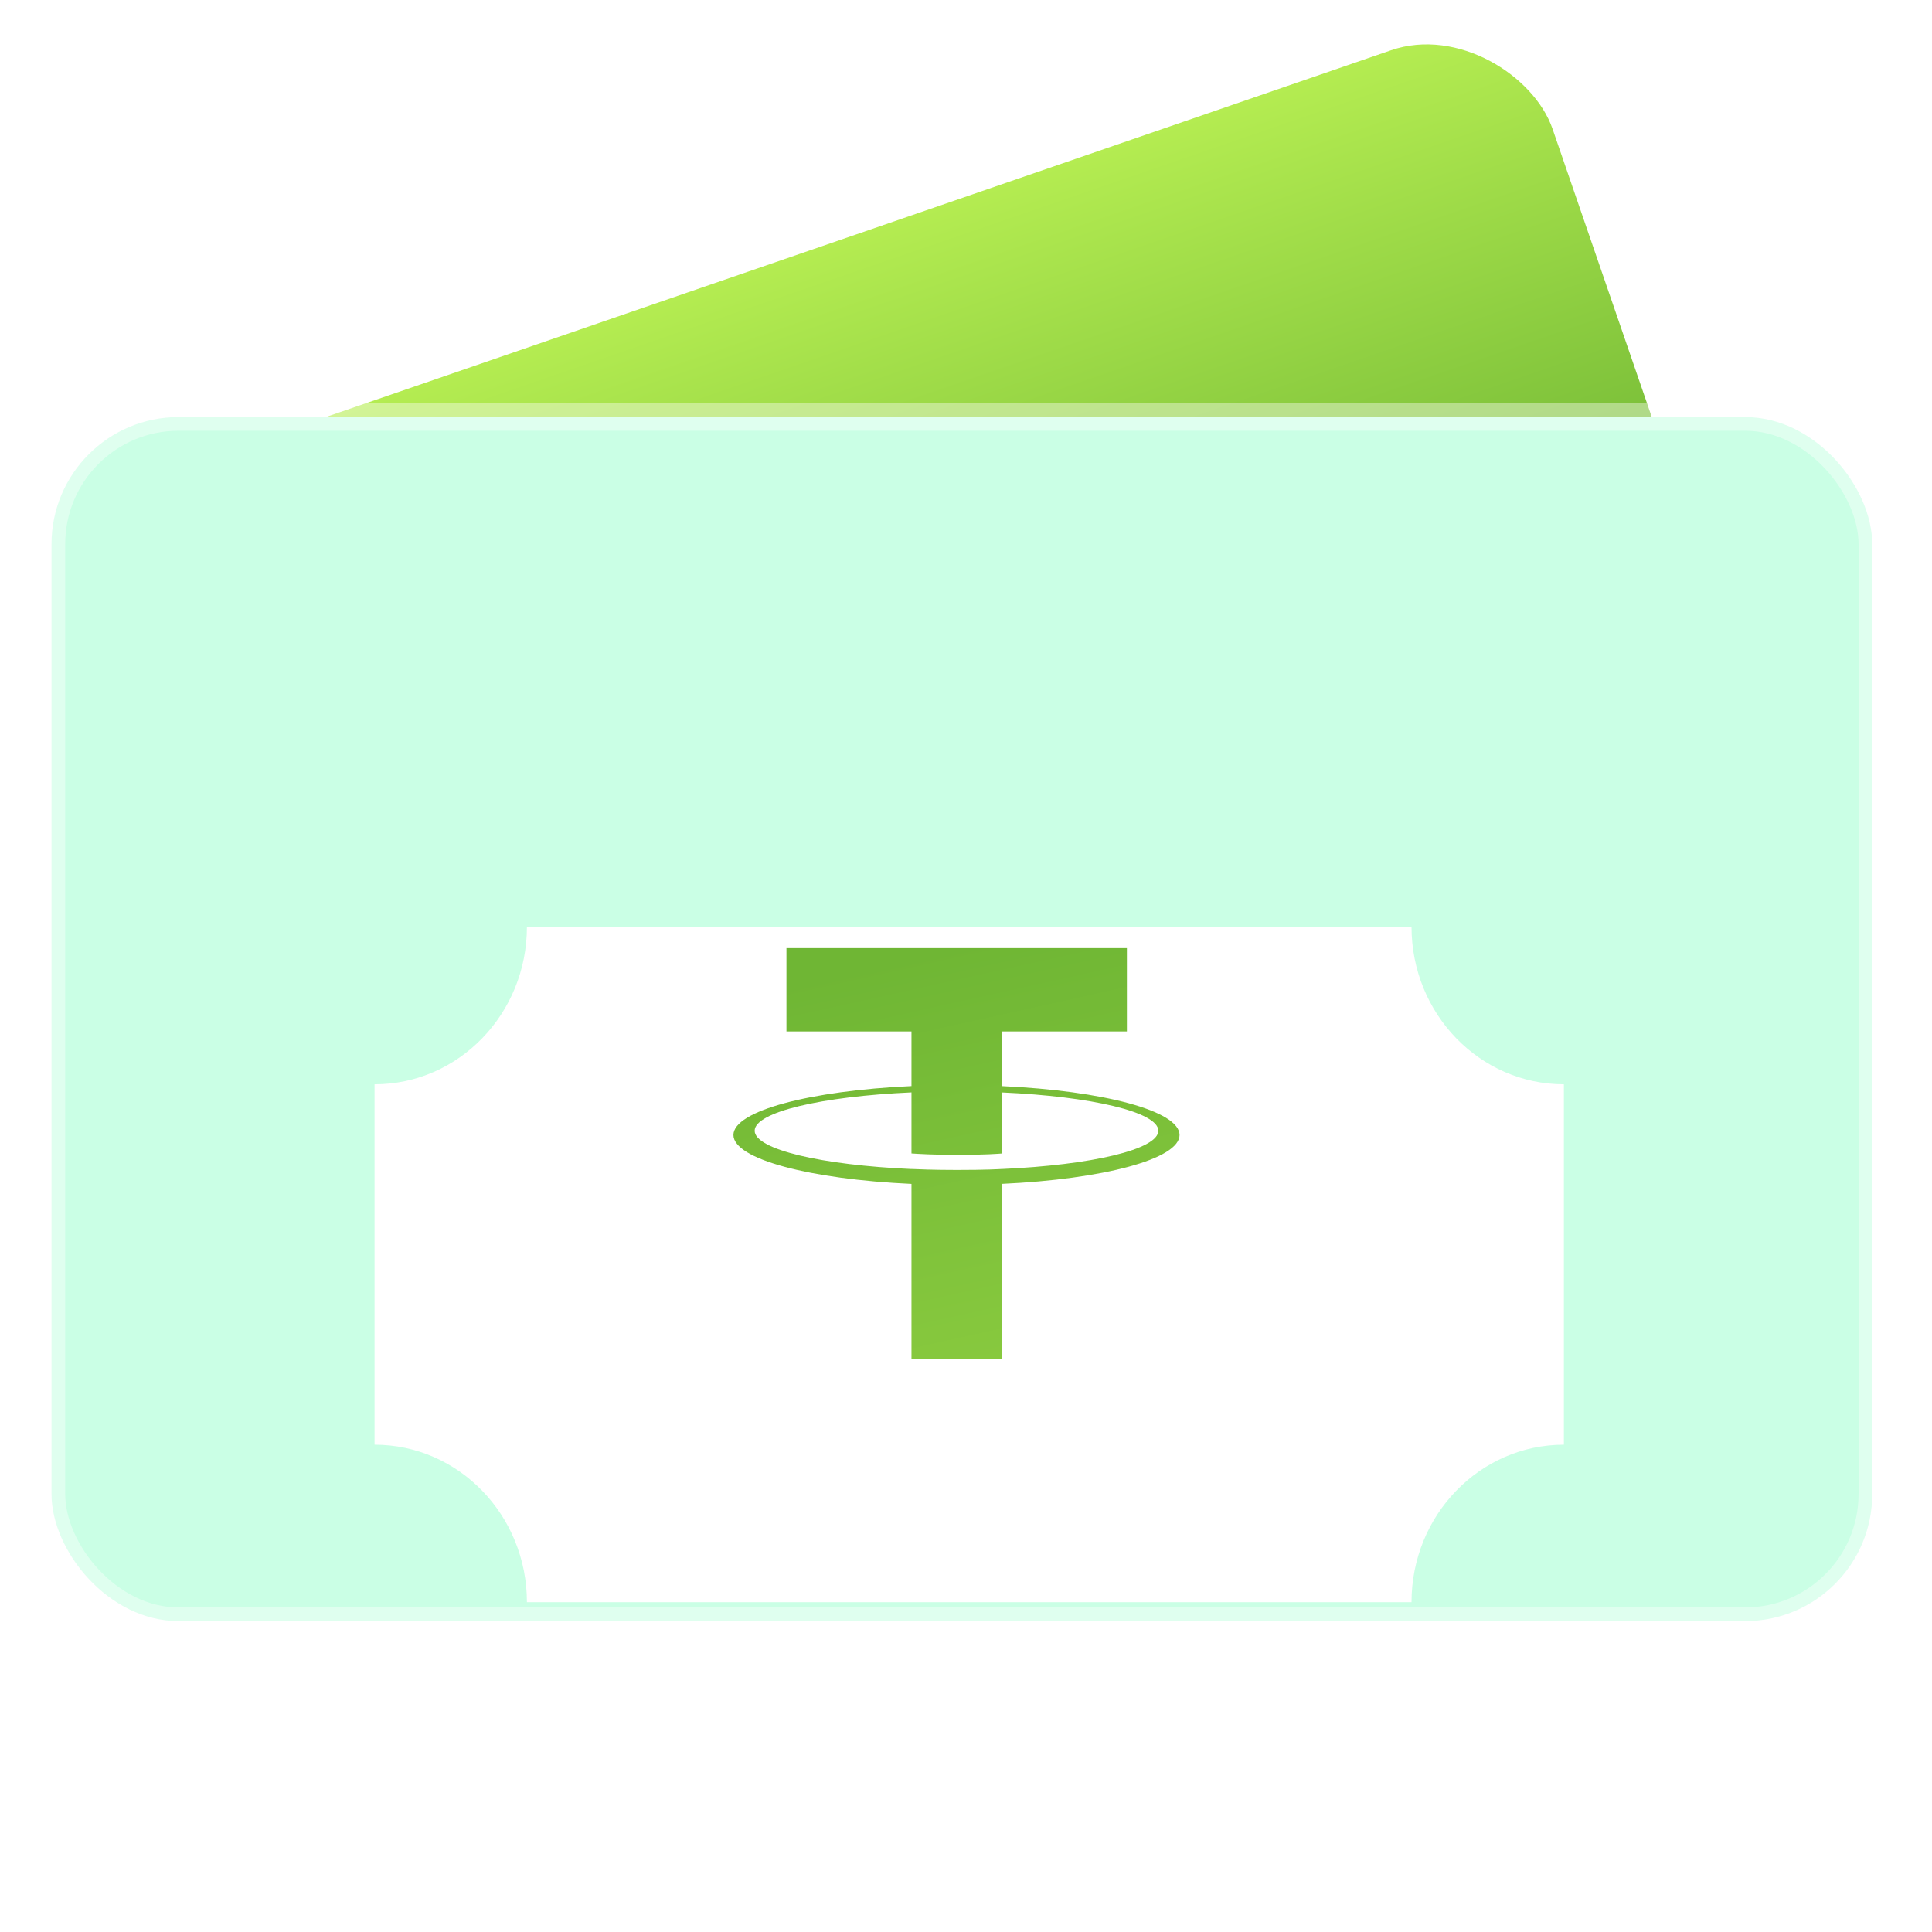 <svg width="104" height="104" viewBox="0 0 104 104" fill="none" xmlns="http://www.w3.org/2000/svg">
<rect x="11.204" y="24.631" width="74.187" height="47.424" rx="6.84" transform="rotate(-19 11.204 24.631)" fill="url(#paint0_linear_76_41)"/>
<g filter="url(#filter0_bi_76_41)">
<rect x="2.773" y="30.451" width="98.01" height="64.813" rx="6.84" fill="#CAFFE5" style="mix-blend-mode:multiply"/>
<rect x="2.773" y="30.451" width="98.01" height="64.813" rx="6.84" stroke="white" stroke-opacity="0.397" stroke-width="1.472"/>
</g>
<g filter="url(#filter1_d_76_41)">
<path fill-rule="evenodd" clip-rule="evenodd" d="M84.184 52.367V71.768C79.655 71.768 75.982 75.564 75.982 80.246H28.364C28.364 75.564 24.692 71.768 20.162 71.768V52.367C24.692 52.367 28.364 48.571 28.364 43.888H75.982C75.982 48.571 79.655 52.367 84.184 52.367Z" fill="white"/>
</g>
<path fill-rule="evenodd" clip-rule="evenodd" d="M53.93 62.927V62.925C53.793 62.934 53.088 62.977 51.516 62.977C50.26 62.977 49.376 62.94 49.065 62.925V62.928C44.232 62.716 40.624 61.874 40.624 60.867C40.624 59.861 44.232 59.02 49.065 58.803V62.09C49.381 62.113 50.286 62.166 51.537 62.166C53.037 62.166 53.79 62.104 53.93 62.092V58.806C58.754 59.021 62.353 59.863 62.353 60.867C62.353 61.874 58.754 62.713 53.93 62.927ZM53.93 58.464V55.523H60.661V51.037H42.335V55.523H49.065V58.463C43.595 58.714 39.481 59.798 39.481 61.096C39.481 62.394 43.595 63.477 49.065 63.729V73.155H53.93V63.727C59.392 63.475 63.495 62.392 63.495 61.096C63.495 59.799 59.392 58.716 53.93 58.464Z" fill="url(#paint1_linear_76_41)"/>
<defs>
<filter id="filter0_bi_76_41" x="-29.983" y="-2.305" width="163.523" height="130.326" filterUnits="userSpaceOnUse" color-interpolation-filters="sRGB">
<feFlood flood-opacity="0" result="BackgroundImageFix"/>
<feGaussianBlur in="BackgroundImage" stdDeviation="16.01"/>
<feComposite in2="SourceAlpha" operator="in" result="effect1_backgroundBlur_76_41"/>
<feBlend mode="normal" in="SourceGraphic" in2="effect1_backgroundBlur_76_41" result="shape"/>
<feColorMatrix in="SourceAlpha" type="matrix" values="0 0 0 0 0 0 0 0 0 0 0 0 0 0 0 0 0 0 127 0" result="hardAlpha"/>
<feMorphology radius="0.736" operator="erode" in="SourceAlpha" result="effect2_innerShadow_76_41"/>
<feOffset dy="-8"/>
<feGaussianBlur stdDeviation="4"/>
<feComposite in2="hardAlpha" operator="arithmetic" k2="-1" k3="1"/>
<feColorMatrix type="matrix" values="0 0 0 0 0.723 0 0 0 0 0.981 0 0 0 0 0.722 0 0 0 1 0"/>
<feBlend mode="normal" in2="shape" result="effect2_innerShadow_76_41"/>
</filter>
<filter id="filter1_d_76_41" x="4.162" y="33.888" width="96.022" height="68.358" filterUnits="userSpaceOnUse" color-interpolation-filters="sRGB">
<feFlood flood-opacity="0" result="BackgroundImageFix"/>
<feColorMatrix in="SourceAlpha" type="matrix" values="0 0 0 0 0 0 0 0 0 0 0 0 0 0 0 0 0 0 127 0" result="hardAlpha"/>
<feOffset dy="6"/>
<feGaussianBlur stdDeviation="8"/>
<feColorMatrix type="matrix" values="0 0 0 0 0.459 0 0 0 0 0.753 0 0 0 0 0.416 0 0 0 0.614 0"/>
<feBlend mode="normal" in2="BackgroundImageFix" result="effect1_dropShadow_76_41"/>
<feBlend mode="normal" in="SourceGraphic" in2="effect1_dropShadow_76_41" result="shape"/>
</filter>
<linearGradient id="paint0_linear_76_41" x1="11.204" y1="24.631" x2="11.204" y2="72.055" gradientUnits="userSpaceOnUse">
<stop stop-color="#B4EC51"/>
<stop offset="1" stop-color="#429321"/>
</linearGradient>
<linearGradient id="paint1_linear_76_41" x1="63.556" y1="107.37" x2="51.037" y2="51.037" gradientUnits="userSpaceOnUse">
<stop stop-color="#AEE74E"/>
<stop offset="1" stop-color="#6FB634"/>
</linearGradient>
</defs>
</svg>
